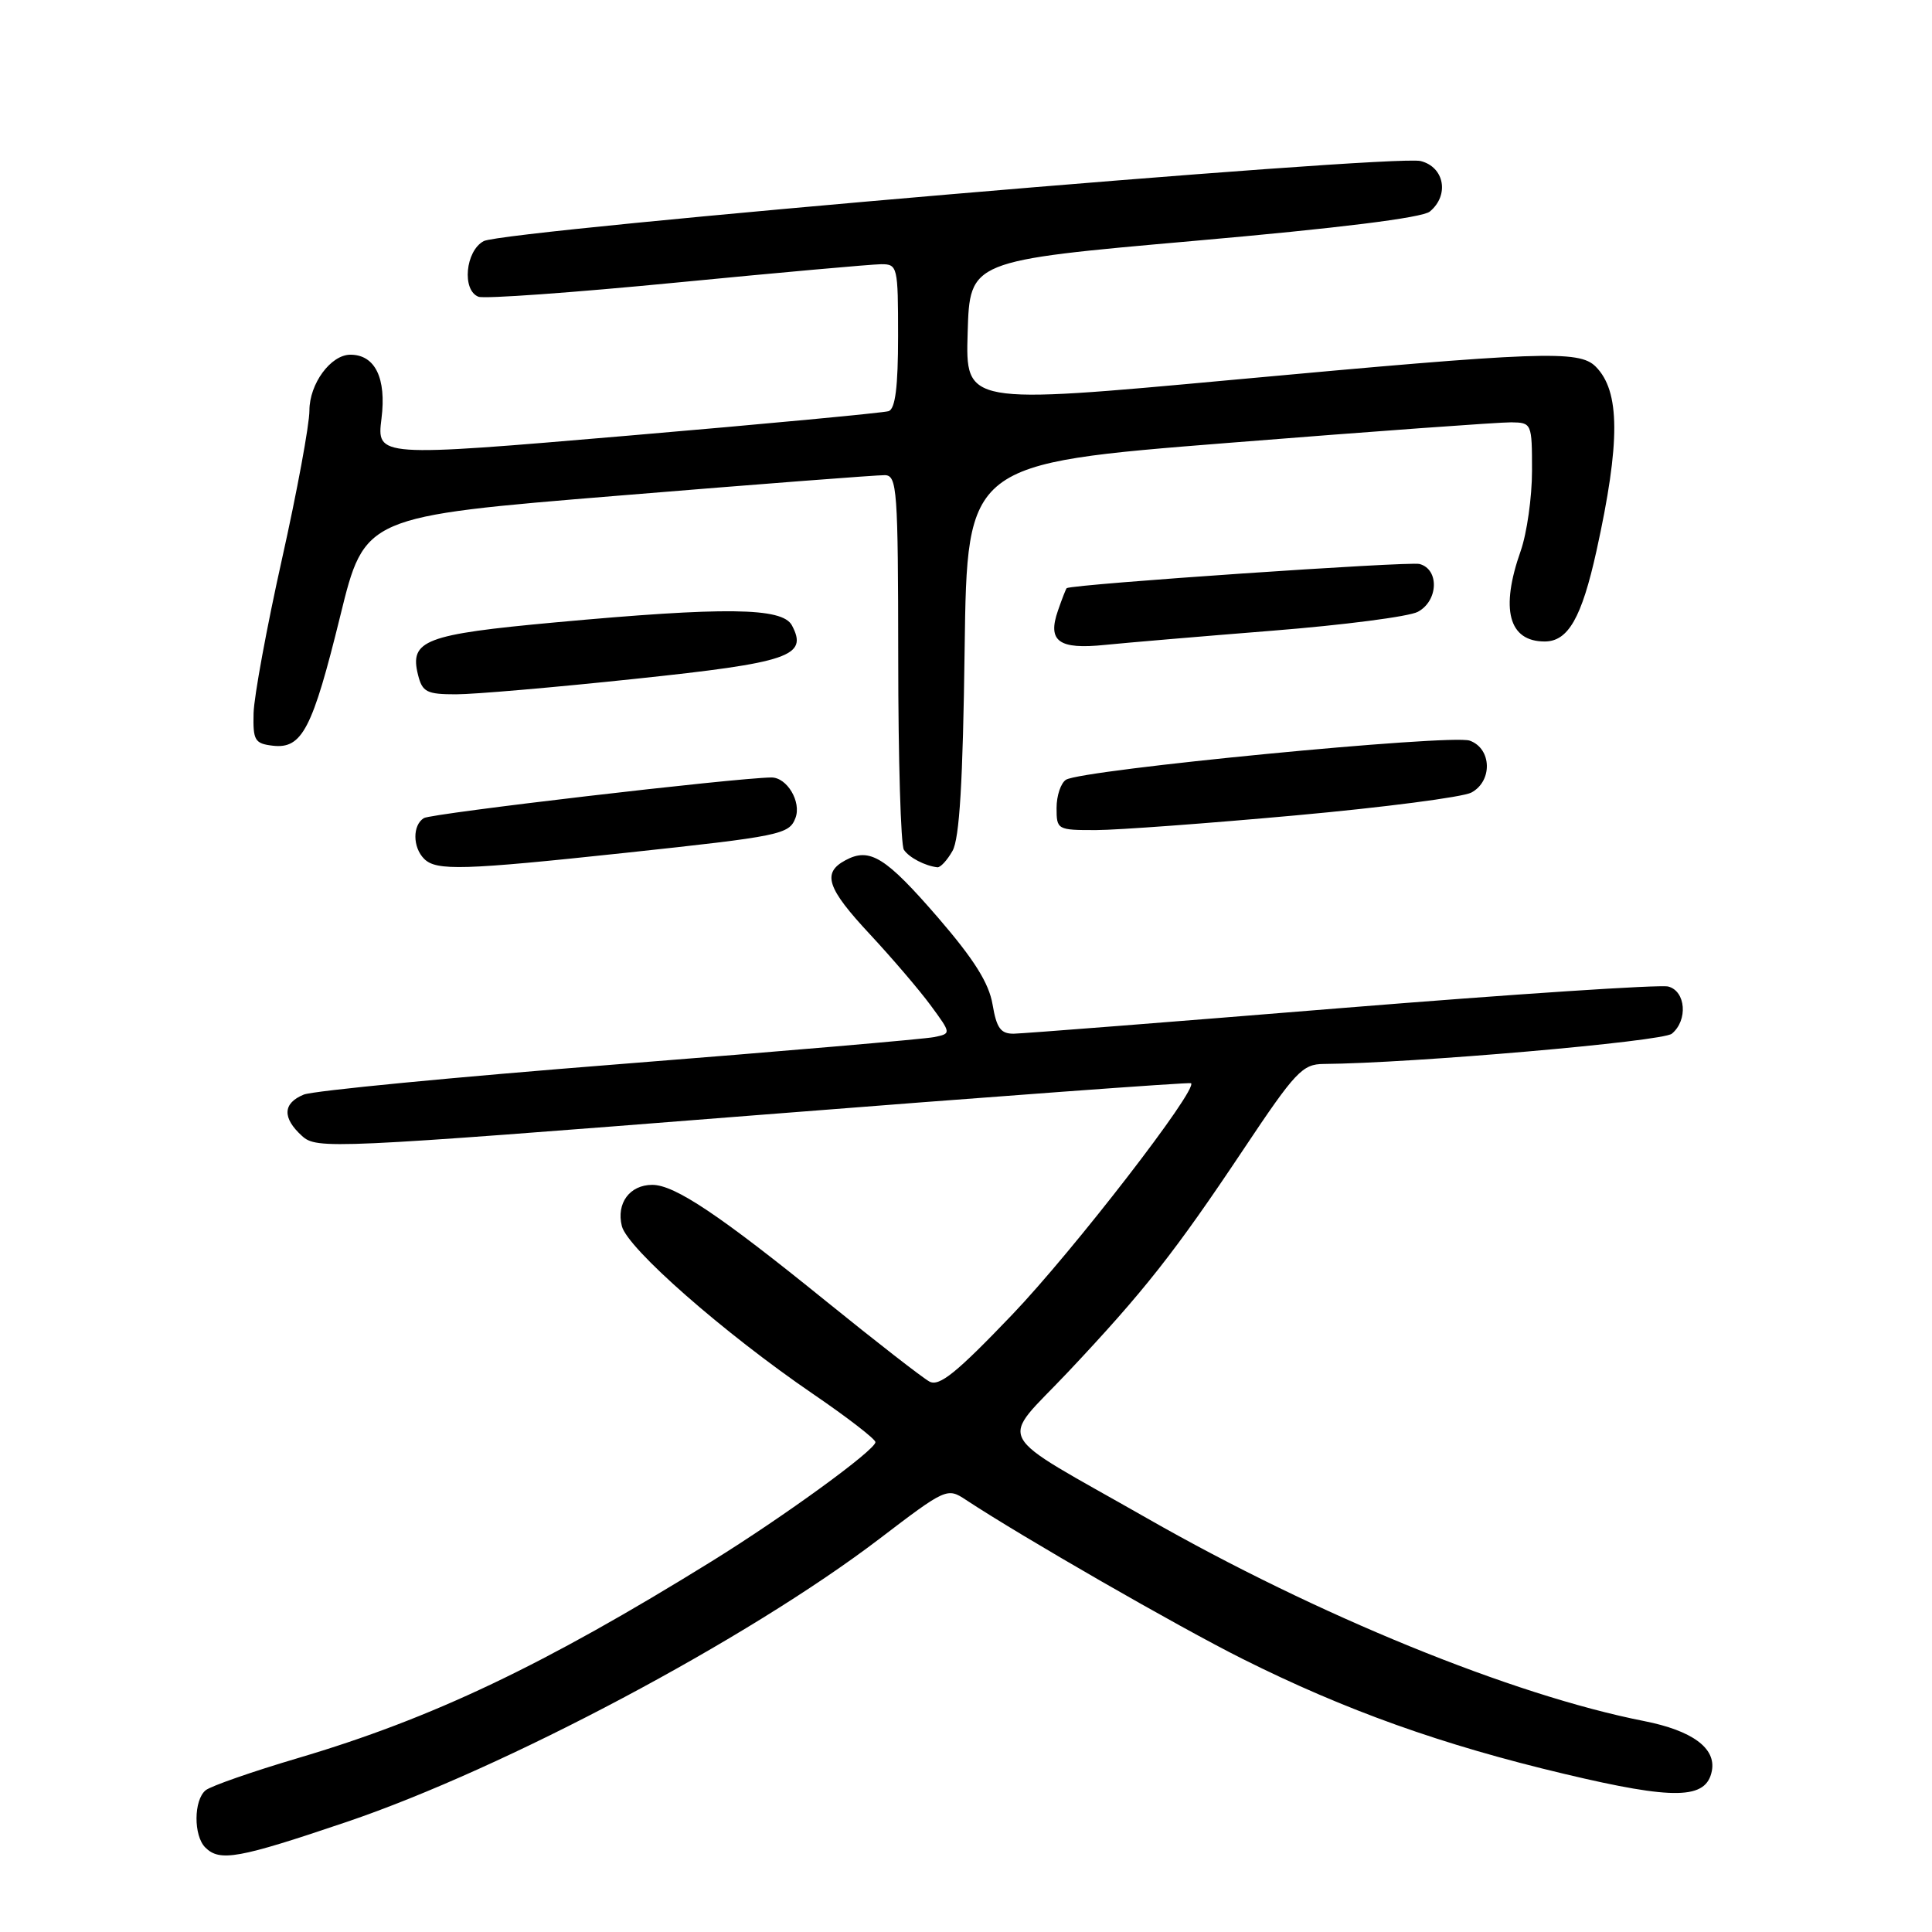 <?xml version="1.0" encoding="UTF-8" standalone="no"?>
<!DOCTYPE svg PUBLIC "-//W3C//DTD SVG 1.1//EN" "http://www.w3.org/Graphics/SVG/1.1/DTD/svg11.dtd" >
<svg xmlns="http://www.w3.org/2000/svg" xmlns:xlink="http://www.w3.org/1999/xlink" version="1.1" viewBox="0 0 256 256">
 <g >
 <path fill="currentColor"
d=" M 45.95 241.41 C 66.88 234.31 99.03 217.23 116.49 203.93 C 125.35 197.17 125.51 197.10 127.99 198.74 C 135.53 203.71 156.07 215.52 164.64 219.81 C 178.24 226.62 191.05 231.20 207.32 235.06 C 221.91 238.53 226.10 238.44 226.83 234.65 C 227.41 231.64 224.23 229.31 217.85 228.05 C 200.43 224.62 174.61 214.09 151.96 201.16 C 131.13 189.28 132.35 191.53 141.53 181.79 C 151.62 171.07 155.65 165.96 164.80 152.25 C 171.65 141.98 172.58 141.00 175.40 140.98 C 187.05 140.89 220.29 138.01 221.53 136.97 C 223.68 135.19 223.38 131.33 221.05 130.72 C 219.98 130.44 200.52 131.73 177.80 133.57 C 155.09 135.42 135.53 136.95 134.34 136.97 C 132.60 136.99 132.05 136.24 131.52 133.10 C 131.04 130.26 129.07 127.13 124.33 121.63 C 117.35 113.56 115.26 112.25 112.04 113.98 C 108.89 115.66 109.55 117.67 115.29 123.82 C 118.20 126.95 121.82 131.18 123.32 133.22 C 126.06 136.95 126.06 136.95 123.78 137.42 C 122.53 137.68 103.72 139.30 82.00 141.01 C 60.27 142.72 41.49 144.53 40.25 145.04 C 37.46 146.18 37.38 148.13 40.02 150.52 C 41.97 152.29 43.77 152.21 99.77 147.80 C 131.52 145.30 157.64 143.38 157.82 143.53 C 158.75 144.34 142.24 165.70 134.15 174.17 C 126.73 181.93 124.45 183.77 123.15 183.06 C 122.24 182.57 116.10 177.79 109.50 172.45 C 95.32 160.96 89.40 157.00 86.43 157.00 C 83.44 157.00 81.64 159.44 82.40 162.47 C 83.14 165.42 95.91 176.63 107.75 184.72 C 112.29 187.82 116.00 190.69 116.00 191.09 C 116.00 192.13 103.89 200.94 94.32 206.87 C 72.06 220.66 57.26 227.70 39.50 232.95 C 33.45 234.74 27.94 236.66 27.25 237.22 C 25.66 238.52 25.63 243.23 27.20 244.80 C 29.12 246.72 31.59 246.27 45.95 241.41 Z  M 82.92 113.00 C 103.43 110.80 104.57 110.57 105.40 108.39 C 106.22 106.26 104.28 103.00 102.21 103.02 C 97.45 103.07 57.17 107.78 56.17 108.40 C 54.65 109.33 54.67 112.27 56.20 113.80 C 57.81 115.41 61.33 115.31 82.92 113.00 Z  M 126.21 112.75 C 127.14 111.13 127.59 103.60 127.82 85.97 C 128.15 61.43 128.15 61.43 162.82 58.68 C 181.90 57.16 198.74 55.94 200.25 55.96 C 202.96 56.00 203.00 56.10 203.00 62.37 C 203.00 65.88 202.32 70.66 201.50 73.00 C 198.77 80.73 199.90 85.00 204.68 85.00 C 207.79 85.00 209.58 81.86 211.54 73.00 C 214.72 58.57 214.69 51.83 211.43 48.57 C 209.23 46.37 204.23 46.56 163.22 50.34 C 127.93 53.59 127.93 53.59 128.22 44.06 C 128.50 34.54 128.50 34.54 158.21 31.92 C 177.33 30.24 188.47 28.86 189.46 28.03 C 192.07 25.87 191.40 22.14 188.25 21.34 C 184.65 20.42 66.82 30.49 64.09 31.95 C 61.67 33.25 61.18 38.47 63.40 39.32 C 64.17 39.62 75.99 38.77 89.65 37.44 C 103.32 36.11 115.51 35.02 116.75 35.01 C 118.93 35.00 119.00 35.31 119.00 44.53 C 119.00 51.27 118.63 54.18 117.75 54.48 C 117.06 54.70 101.52 56.17 83.21 57.73 C 49.91 60.57 49.91 60.57 50.55 55.45 C 51.22 50.11 49.70 47.00 46.43 47.00 C 43.83 47.00 41.00 50.85 41.00 54.39 C 41.00 56.26 39.36 65.15 37.35 74.14 C 35.34 83.14 33.66 92.30 33.60 94.50 C 33.51 98.11 33.76 98.53 36.15 98.81 C 40.03 99.26 41.40 96.61 45.09 81.60 C 48.32 68.43 48.32 68.43 81.91 65.68 C 100.38 64.16 116.29 62.94 117.25 62.96 C 118.87 63.00 119.00 64.84 119.02 87.25 C 119.02 100.59 119.36 112.00 119.77 112.60 C 120.45 113.63 122.58 114.74 124.21 114.92 C 124.61 114.96 125.51 113.99 126.21 112.75 Z  M 171.71 108.04 C 183.38 106.98 193.84 105.62 194.96 105.02 C 197.80 103.50 197.67 99.19 194.75 98.14 C 192.29 97.25 143.35 101.99 141.25 103.32 C 140.56 103.76 140.00 105.44 140.00 107.06 C 140.00 109.94 140.10 110.00 145.25 109.99 C 148.14 109.98 160.05 109.10 171.71 108.04 Z  M 84.16 89.95 C 104.65 87.79 107.11 86.95 104.93 82.86 C 103.66 80.49 96.10 80.40 73.57 82.47 C 56.28 84.06 54.24 84.84 55.39 89.42 C 55.96 91.70 56.54 92.00 60.43 92.00 C 62.84 92.00 73.52 91.08 84.16 89.95 Z  M 168.62 83.57 C 178.03 82.82 186.70 81.70 187.87 81.07 C 190.59 79.62 190.74 75.43 188.09 74.73 C 186.70 74.37 142.44 77.39 141.35 77.93 C 141.26 77.97 140.74 79.30 140.19 80.89 C 138.76 84.98 140.27 86.09 146.44 85.45 C 149.22 85.17 159.20 84.32 168.62 83.57 Z "/>
</g>
</svg>